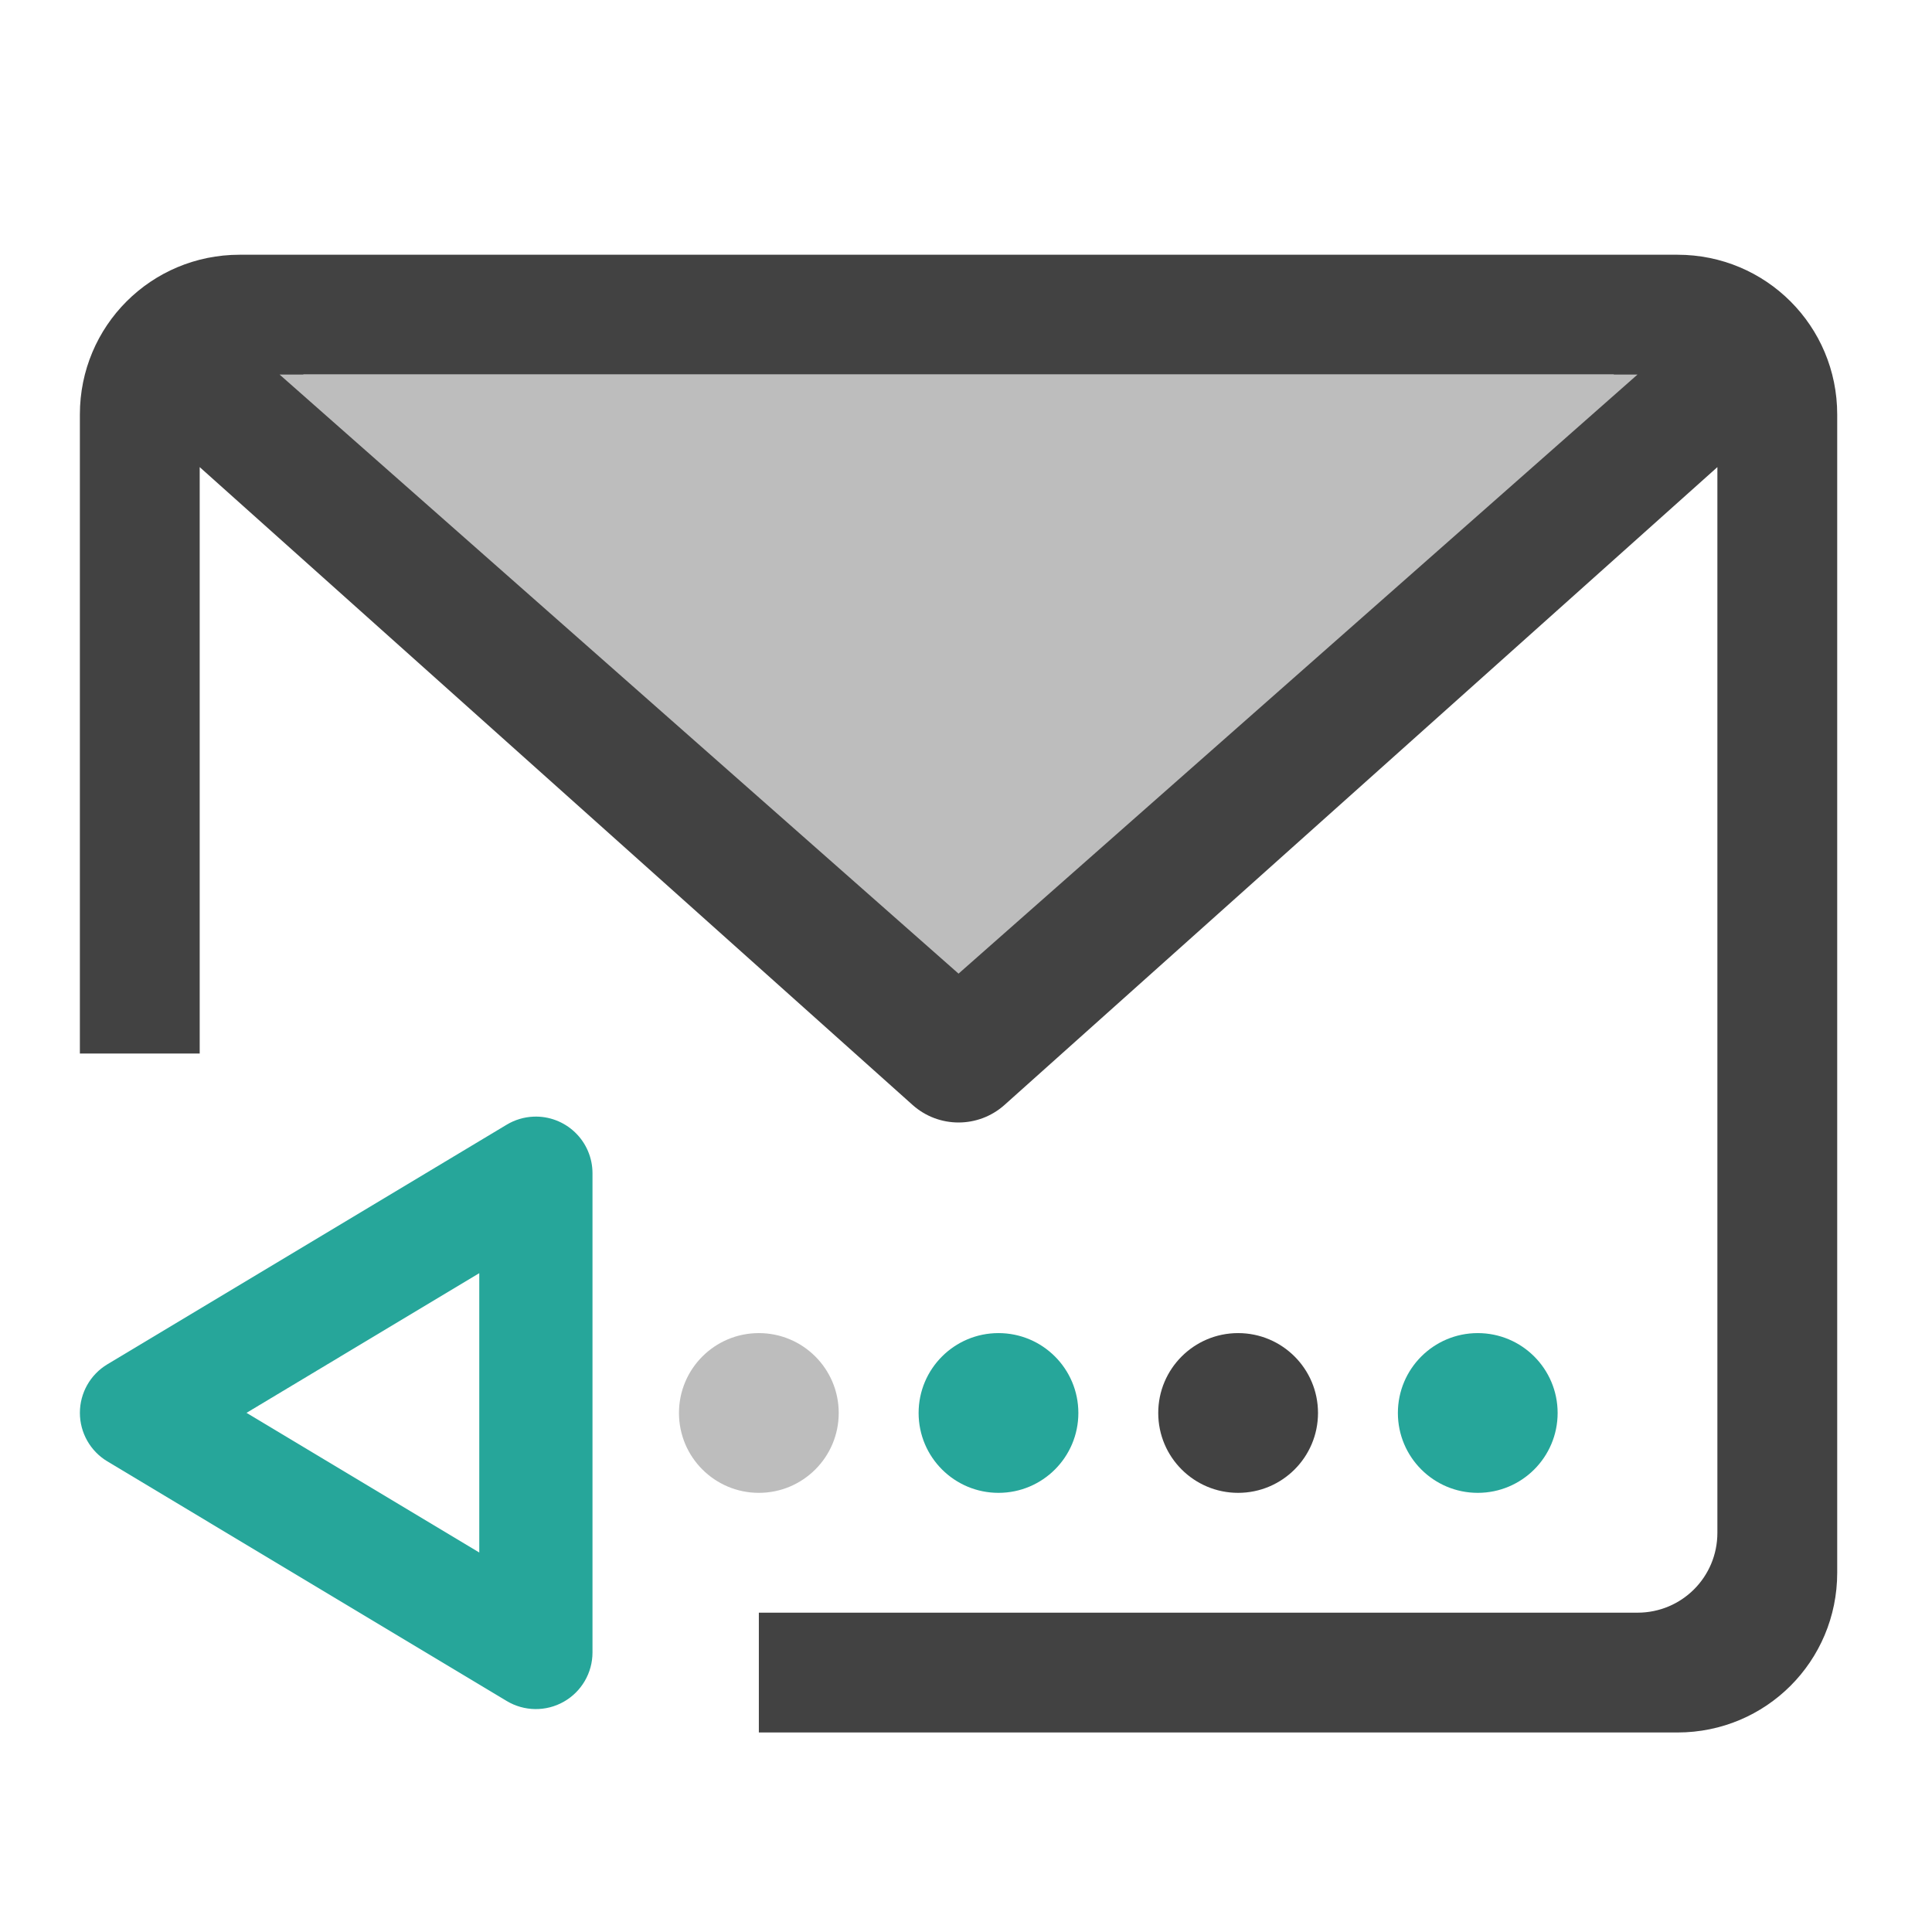 <?xml version="1.0" encoding="UTF-8"?>
<svg xmlns="http://www.w3.org/2000/svg" xmlns:xlink="http://www.w3.org/1999/xlink" width="512pt" height="512pt" viewBox="0 0 512 512" version="1.1">
<g id="surface1">
<path style=" stroke:none;fill-rule:nonzero;fill:rgb(25.882%,25.882%,25.882%);fill-opacity:1;" d="M 444.543 67.508 C 467.996 67.508 486.879 86.387 486.879 109.844 L 486.879 416.789 C 486.879 440.246 467.996 459.125 444.543 459.125 L 201.102 459.125 L 201.102 427.375 L 433.957 427.375 C 445.688 427.375 455.125 417.934 455.125 406.207 L 455.125 123.789 L 266.211 292.816 C 259.273 299.023 248.777 299.023 241.836 292.816 L 52.922 123.789 L 52.922 279.191 L 21.168 279.191 L 21.168 109.844 C 21.168 86.387 40.051 67.508 63.508 67.508 Z M 427.715 99.258 L 80.336 99.258 L 254.023 254.664 Z M 427.715 99.258 "/>
<path style=" stroke:none;fill-rule:evenodd;fill:rgb(74.118%,74.118%,74.118%);fill-opacity:1;" d="M 74.09 99.258 L 433.957 99.258 L 254.023 258.023 Z M 74.09 99.258 "/>
<path style=" stroke:none;fill-rule:nonzero;fill:rgb(74.118%,74.118%,74.118%);fill-opacity:1;" d="M 201.102 353.285 C 212.793 353.285 222.27 362.762 222.27 374.453 C 222.27 386.145 212.793 395.621 201.102 395.621 C 189.41 395.621 179.934 386.145 179.934 374.453 C 179.934 362.762 189.41 353.285 201.102 353.285 Z M 201.102 353.285 "/>
<path style=" stroke:none;fill-rule:nonzero;fill:rgb(25.882%,25.882%,25.882%);fill-opacity:1;" d="M 328.113 353.285 C 339.805 353.285 349.285 362.762 349.285 374.453 C 349.285 386.145 339.805 395.621 328.113 395.621 C 316.422 395.621 306.945 386.145 306.945 374.453 C 306.945 362.762 316.422 353.285 328.113 353.285 Z M 328.113 353.285 "/>
<path style=" stroke:none;fill-rule:nonzero;fill:rgb(14.902%,65.098%,60.392%);fill-opacity:1;" d="M 264.609 353.285 C 276.301 353.285 285.777 362.762 285.777 374.453 C 285.777 386.145 276.301 395.621 264.609 395.621 C 252.918 395.621 243.441 386.145 243.441 374.453 C 243.441 362.762 252.918 353.285 264.609 353.285 Z M 264.609 353.285 "/>
<path style=" stroke:none;fill-rule:nonzero;fill:rgb(14.902%,65.098%,60.392%);fill-opacity:1;" d="M 391.621 353.285 C 403.312 353.285 412.789 362.762 412.789 374.453 C 412.789 386.145 403.312 395.621 391.621 395.621 C 379.93 395.621 370.453 386.145 370.453 374.453 C 370.453 362.762 379.93 353.285 391.621 353.285 Z M 391.621 353.285 "/>
<path style=" stroke:none;fill-rule:nonzero;fill:rgb(14.902%,65.098%,60.392%);fill-opacity:1;" d="M 141.406 295.922 C 145.488 295.758 149.457 297.266 152.402 300.094 C 155.348 302.922 157.016 306.828 157.016 310.91 L 157.016 437.922 C 157.016 443.328 154.105 448.312 149.402 450.977 C 144.699 453.641 138.93 453.566 134.293 450.789 L 28.453 387.281 C 23.934 384.57 21.172 379.688 21.172 374.418 C 21.172 369.148 23.934 364.266 28.453 361.555 L 134.293 298.047 C 136.449 296.754 138.895 296.023 141.406 295.922 Z M 127.012 337.406 L 65.328 374.418 L 127.012 411.43 Z M 127.012 337.406 "/>
</g>
</svg>
